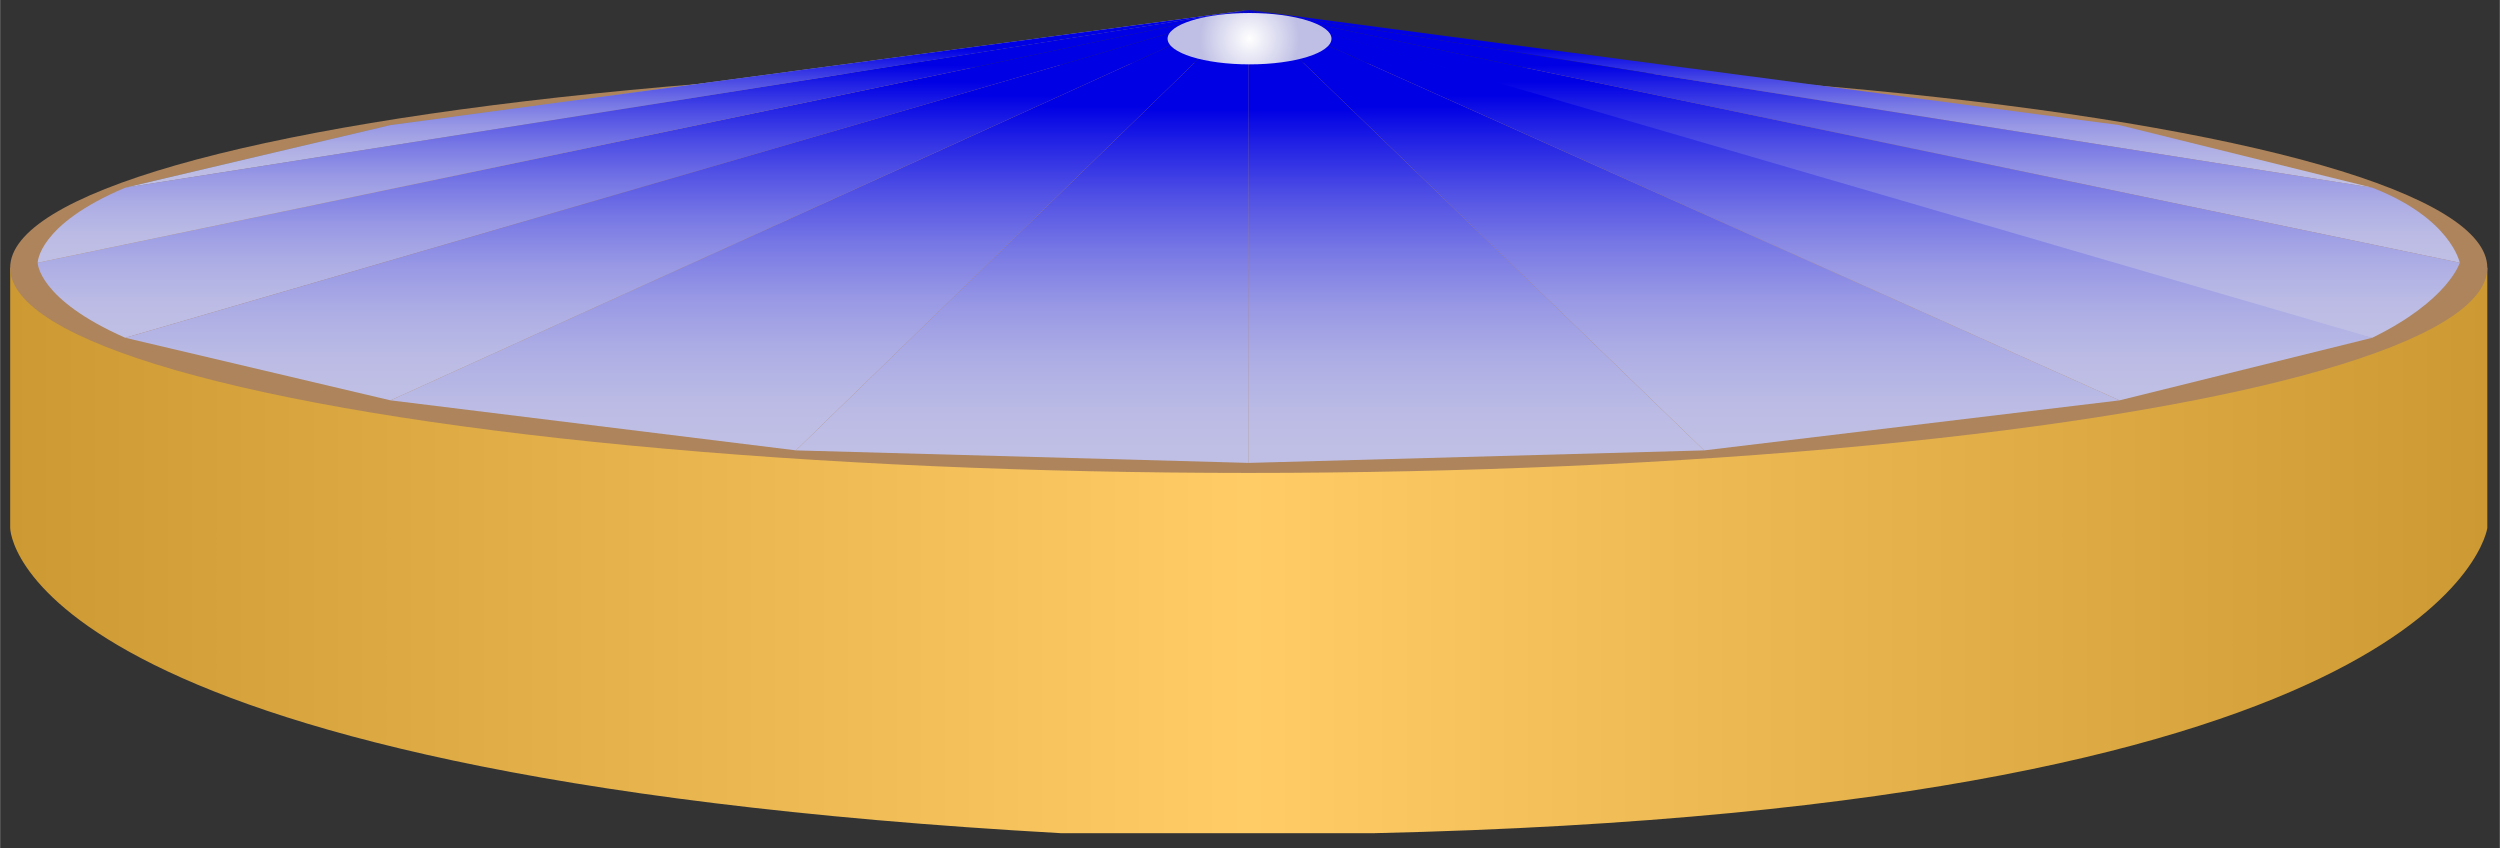 <!DOCTYPE svg PUBLIC "-//W3C//DTD SVG 1.1//EN" "http://www.w3.org/Graphics/SVG/1.1/DTD/svg11.dtd"><svg version="1.1" xmlns="http://www.w3.org/2000/svg" xmlns:xlink="http://www.w3.org/1999/xlink" width="112px" height="38px" viewBox="0 0 112.5 38.174" enable-background="new 0 0 112.5 38.174" xml:space="preserve">
<rect x="0" y="0" width="112.5" height="38.174" fill="#333333" stroke="none"/>
<g id="Group_Basin">
	<linearGradient id="SVGID_1_" gradientUnits="userSpaceOnUse" x1="0.452" y1="24.774" x2="111.936" y2="24.774">
		<stop offset="0" style="stop-color:#CC9933" />
		<stop offset="0.5" style="stop-color:#FFCC66" />
		<stop offset="1" style="stop-color:#CC9933" />
	</linearGradient>
	<path fill="url(#SVGID_1_)" d="M111.936,23.761V12.049H0.452v11.711c0,0,0,11.082,47.296,13.738h14.076   C110.254,36.394,111.936,23.761,111.936,23.761" />
	<ellipse fill="#AD845B" cx="56.193" cy="12.05" rx="55.742" ry="9.234" />
</g>
<g id="Group_Dome">
	<linearGradient id="SVGID_2_" gradientUnits="userSpaceOnUse" x1="81.474" y1="8.446" x2="81.474" y2="0.45">
		<stop offset="0.03" style="stop-color:#BFBFE5" />
		<stop offset="0.12" style="stop-color:#BABAE5" />
		<stop offset="0.23" style="stop-color:#ADADE5" />
		<stop offset="0.35" style="stop-color:#9797E5" />
		<stop offset="0.47" style="stop-color:#7777E5" />
		<stop offset="0.59" style="stop-color:#4F4FE5" />
		<stop offset="0.71" style="stop-color:#1F1FE5" />
		<stop offset="0.78" style="stop-color:#0000E5" />
	</linearGradient>
	<polygon fill="url(#SVGID_2_)" points="56.193,0.45 106.755,8.446 95.382,5.631  " />
	<linearGradient id="SVGID_3_" gradientUnits="userSpaceOnUse" x1="83.444" y1="11.824" x2="83.444" y2="0.45">
		<stop offset="0.03" style="stop-color:#BFBFE5" />
		<stop offset="0.12" style="stop-color:#BABAE5" />
		<stop offset="0.23" style="stop-color:#ADADE5" />
		<stop offset="0.35" style="stop-color:#9797E5" />
		<stop offset="0.47" style="stop-color:#7777E5" />
		<stop offset="0.59" style="stop-color:#4F4FE5" />
		<stop offset="0.71" style="stop-color:#1F1FE5" />
		<stop offset="0.78" style="stop-color:#0000E5" />
	</linearGradient>
	<path fill="url(#SVGID_3_)" d="M110.696,11.824c0,0-0.395-2-3.941-3.378L56.193,0.45L110.696,11.824z" />
	<linearGradient id="SVGID_4_" gradientUnits="userSpaceOnUse" x1="83.444" y1="15.203" x2="83.444" y2="0.45">
		<stop offset="0.03" style="stop-color:#BFBFE5" />
		<stop offset="0.12" style="stop-color:#BABAE5" />
		<stop offset="0.23" style="stop-color:#ADADE5" />
		<stop offset="0.35" style="stop-color:#9797E5" />
		<stop offset="0.47" style="stop-color:#7777E5" />
		<stop offset="0.59" style="stop-color:#4F4FE5" />
		<stop offset="0.71" style="stop-color:#1F1FE5" />
		<stop offset="0.78" style="stop-color:#0000E5" />
	</linearGradient>
	<path fill="url(#SVGID_4_)" d="M106.755,15.202c3.433-1.678,3.941-3.378,3.941-3.378L56.193,0.45   C56.193,0.45,106.482,15.334,106.755,15.202z" />
	<linearGradient id="SVGID_5_" gradientUnits="userSpaceOnUse" x1="75.787" y1="20.27" x2="75.787" y2="0.451">
		<stop offset="0.03" style="stop-color:#BFBFE5" />
		<stop offset="0.12" style="stop-color:#BABAE5" />
		<stop offset="0.23" style="stop-color:#ADADE5" />
		<stop offset="0.35" style="stop-color:#9797E5" />
		<stop offset="0.47" style="stop-color:#7777E5" />
		<stop offset="0.59" style="stop-color:#4F4FE5" />
		<stop offset="0.71" style="stop-color:#1F1FE5" />
		<stop offset="0.78" style="stop-color:#0000E5" />
	</linearGradient>
	<polygon fill="url(#SVGID_5_)" points="76.688,20.27 95.382,18.018 56.193,0.45  " />
	<linearGradient id="SVGID_6_" gradientUnits="userSpaceOnUse" x1="66.44" y1="20.833" x2="66.44" y2="0.451">
		<stop offset="0.03" style="stop-color:#BFBFE5" />
		<stop offset="0.12" style="stop-color:#BABAE5" />
		<stop offset="0.23" style="stop-color:#ADADE5" />
		<stop offset="0.35" style="stop-color:#9797E5" />
		<stop offset="0.47" style="stop-color:#7777E5" />
		<stop offset="0.59" style="stop-color:#4F4FE5" />
		<stop offset="0.71" style="stop-color:#1F1FE5" />
		<stop offset="0.78" style="stop-color:#0000E5" />
	</linearGradient>
	<polygon fill="url(#SVGID_6_)" points="56.193,20.833 76.688,20.27 56.193,0.45  " />
	<linearGradient id="SVGID_7_" gradientUnits="userSpaceOnUse" x1="46.002" y1="20.833" x2="46.002" y2="0.451">
		<stop offset="0.03" style="stop-color:#BFBFE5" />
		<stop offset="0.12" style="stop-color:#BABAE5" />
		<stop offset="0.23" style="stop-color:#ADADE5" />
		<stop offset="0.35" style="stop-color:#9797E5" />
		<stop offset="0.47" style="stop-color:#7777E5" />
		<stop offset="0.59" style="stop-color:#4F4FE5" />
		<stop offset="0.71" style="stop-color:#1F1FE5" />
		<stop offset="0.78" style="stop-color:#0000E5" />
	</linearGradient>
	<polygon fill="url(#SVGID_7_)" points="35.812,20.27 56.193,20.833 56.193,0.45  " />
	<linearGradient id="SVGID_8_" gradientUnits="userSpaceOnUse" x1="56.054" y1="-0.34" x2="5.651" y2="8.548">
		<stop offset="0" style="stop-color:#C8C8C8" />
		<stop offset="0.29" style="stop-color:#B1B1B1" />
		<stop offset="0.91" style="stop-color:#757575" />
		<stop offset="1" style="stop-color:#6C6C6C" />
	</linearGradient>
	<polygon fill="url(#SVGID_8_)" points="17.569,5.631 5.632,8.446 56.193,0.45  " />
	<linearGradient id="SVGID_9_" gradientUnits="userSpaceOnUse" x1="28.942" y1="15.202" x2="28.942" y2="0.45">
		<stop offset="0.03" style="stop-color:#BFBFE5" />
		<stop offset="0.12" style="stop-color:#BABAE5" />
		<stop offset="0.23" style="stop-color:#ADADE5" />
		<stop offset="0.35" style="stop-color:#9797E5" />
		<stop offset="0.47" style="stop-color:#7777E5" />
		<stop offset="0.59" style="stop-color:#4F4FE5" />
		<stop offset="0.71" style="stop-color:#1F1FE5" />
		<stop offset="0.78" style="stop-color:#0000E5" />
	</linearGradient>
	<path fill="url(#SVGID_9_)" d="M1.69,11.824c0,0,0,1.638,3.942,3.378L56.193,0.45L1.69,11.824z" />
	<path fill="none" d="M56.193,0.45L76.688,20.27l18.693-2.251L56.193,0.45" />
	<path fill="none" d="M56.193,0.45v20.383l20.495-0.563L56.193,0.45" />
	<path fill="none" d="M56.193,0.45L35.812,20.27l20.382,0.563V0.45" />
	<linearGradient id="SVGID_10_" gradientUnits="userSpaceOnUse" x1="30.913" y1="8.446" x2="30.913" y2="0.45">
		<stop offset="0.03" style="stop-color:#BFBFE5" />
		<stop offset="0.12" style="stop-color:#BABAE5" />
		<stop offset="0.23" style="stop-color:#ADADE5" />
		<stop offset="0.35" style="stop-color:#9797E5" />
		<stop offset="0.47" style="stop-color:#7777E5" />
		<stop offset="0.59" style="stop-color:#4F4FE5" />
		<stop offset="0.71" style="stop-color:#1F1FE5" />
		<stop offset="0.78" style="stop-color:#0000E5" />
	</linearGradient>
	<path fill="url(#SVGID_10_)" d="M56.193,0.45L17.569,5.631L5.632,8.446L56.193,0.45" />
	<linearGradient id="SVGID_11_" gradientUnits="userSpaceOnUse" x1="28.942" y1="11.824" x2="28.942" y2="0.45">
		<stop offset="0.03" style="stop-color:#BFBFE5" />
		<stop offset="0.12" style="stop-color:#BABAE5" />
		<stop offset="0.23" style="stop-color:#ADADE5" />
		<stop offset="0.35" style="stop-color:#9797E5" />
		<stop offset="0.47" style="stop-color:#7777E5" />
		<stop offset="0.59" style="stop-color:#4F4FE5" />
		<stop offset="0.71" style="stop-color:#1F1FE5" />
		<stop offset="0.78" style="stop-color:#0000E5" />
	</linearGradient>
	<path fill="url(#SVGID_11_)" d="M56.193,0.45L5.632,8.446c-3.942,1.66-3.942,3.378-3.942,3.378L56.193,0.45" />
	<linearGradient id="SVGID_12_" gradientUnits="userSpaceOnUse" x1="81.474" y1="18.018" x2="81.474" y2="0.45">
		<stop offset="0.03" style="stop-color:#BFBFE5" />
		<stop offset="0.12" style="stop-color:#BABAE5" />
		<stop offset="0.23" style="stop-color:#ADADE5" />
		<stop offset="0.35" style="stop-color:#9797E5" />
		<stop offset="0.47" style="stop-color:#7777E5" />
		<stop offset="0.59" style="stop-color:#4F4FE5" />
		<stop offset="0.71" style="stop-color:#1F1FE5" />
		<stop offset="0.78" style="stop-color:#0000E5" />
	</linearGradient>
	<path fill="url(#SVGID_12_)" d="M56.193,0.45l39.188,17.568l11.373-2.816L56.193,0.45z" />
	<linearGradient id="SVGID_13_" gradientUnits="userSpaceOnUse" x1="36.881" y1="20.27" x2="36.881" y2="0.451">
		<stop offset="0.03" style="stop-color:#BFBFE5" />
		<stop offset="0.12" style="stop-color:#BABAE5" />
		<stop offset="0.23" style="stop-color:#ADADE5" />
		<stop offset="0.35" style="stop-color:#9797E5" />
		<stop offset="0.47" style="stop-color:#7777E5" />
		<stop offset="0.59" style="stop-color:#4F4FE5" />
		<stop offset="0.71" style="stop-color:#1F1FE5" />
		<stop offset="0.78" style="stop-color:#0000E5" />
	</linearGradient>
	<path fill="url(#SVGID_13_)" d="M56.193,0.45L17.569,18.018l18.243,2.251L56.193,0.45z" />
	<linearGradient id="SVGID_14_" gradientUnits="userSpaceOnUse" x1="30.913" y1="18.018" x2="30.913" y2="0.45">
		<stop offset="0.03" style="stop-color:#BFBFE5" />
		<stop offset="0.12" style="stop-color:#BABAE5" />
		<stop offset="0.23" style="stop-color:#ADADE5" />
		<stop offset="0.35" style="stop-color:#9797E5" />
		<stop offset="0.47" style="stop-color:#7777E5" />
		<stop offset="0.59" style="stop-color:#4F4FE5" />
		<stop offset="0.71" style="stop-color:#1F1FE5" />
		<stop offset="0.78" style="stop-color:#0000E5" />
	</linearGradient>
	<path fill="url(#SVGID_14_)" d="M56.193,0.45L5.632,15.202l11.937,2.816L56.193,0.45z" />
	<radialGradient id="SVGID_15_" cx="56.23" cy="1.741" r="2.732" gradientUnits="userSpaceOnUse">
		<stop offset="0" style="stop-color:#FFFFFF" />
		<stop offset="0.58" style="stop-color:#D3D3ED" />
		<stop offset="0.82" style="stop-color:#BFBFE5" />
	</radialGradient>
	<ellipse fill="url(#SVGID_15_)" cx="56.229" cy="1.741" rx="3.688" ry="1.156" />
</g>
</svg>